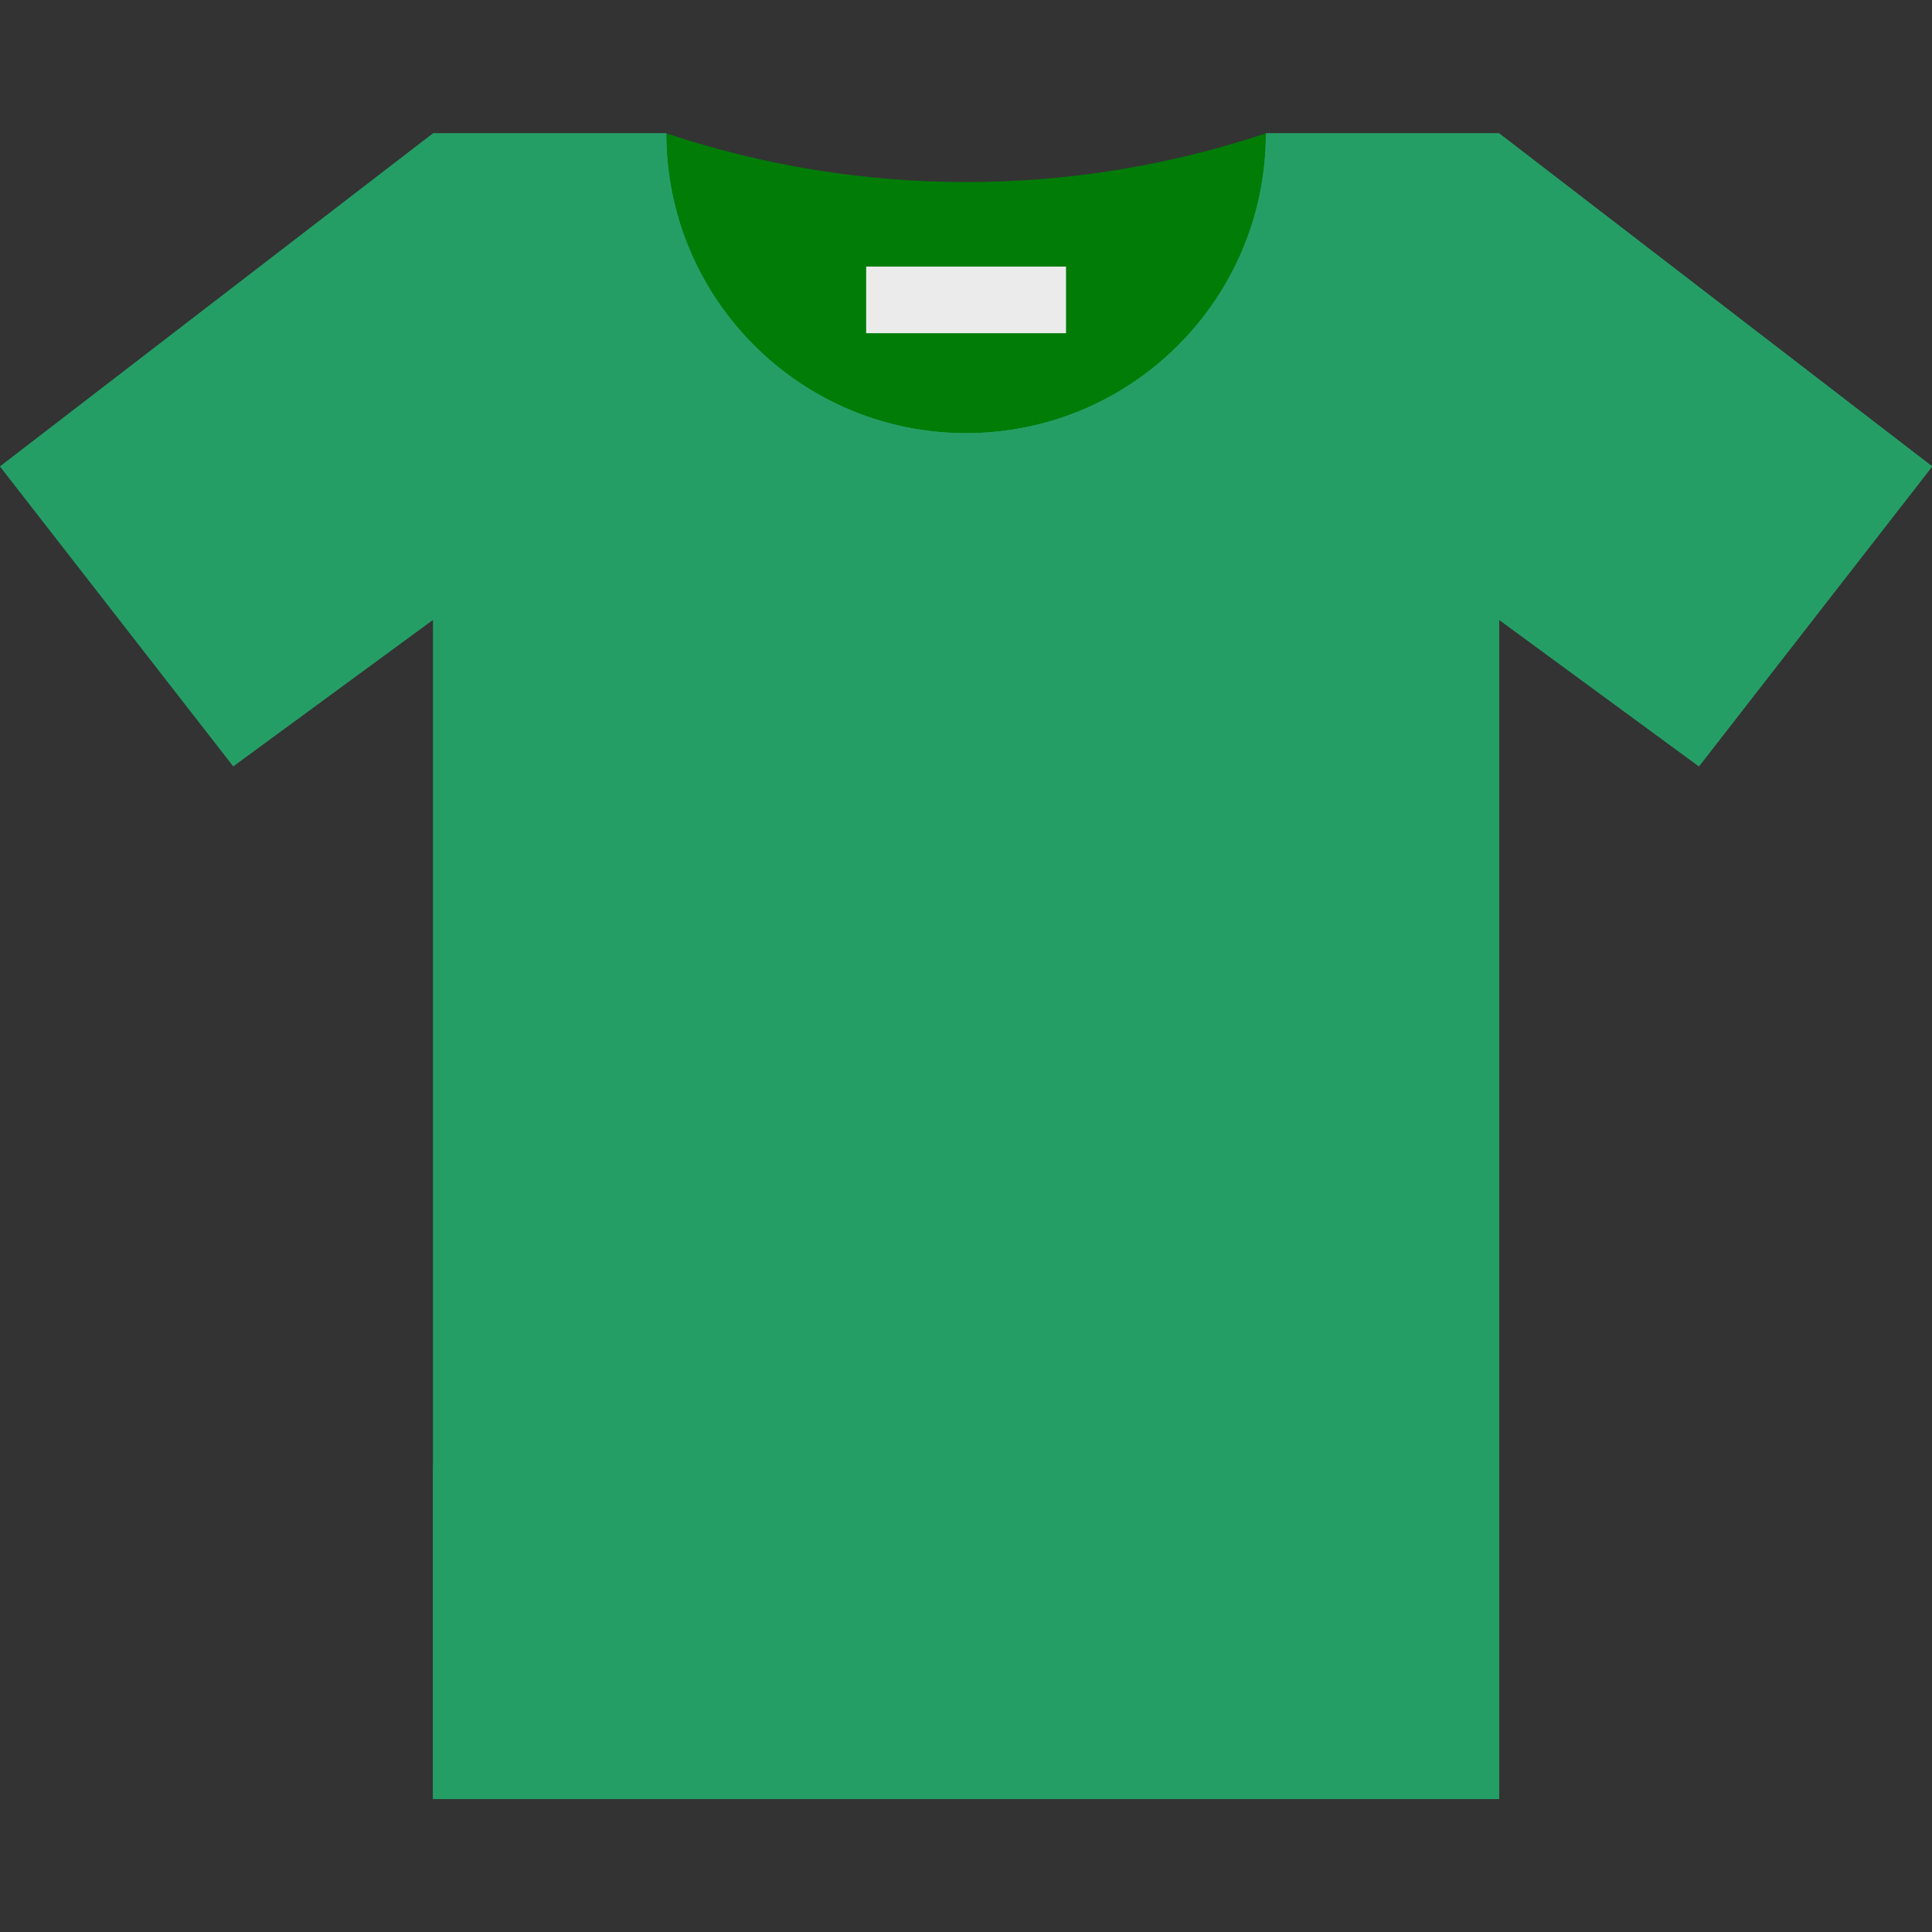 <?xml version="1.0"?>
<svg xmlns="http://www.w3.org/2000/svg" xmlns:xlink="http://www.w3.org/1999/xlink" version="1.1" id="Capa_1" x="0px" y="0px" viewBox="0 0 512 512" style="enable-background:new 0 0 512 512;" xml:space="preserve" width="512px" height="512px" class=""><rect x="0" y="0" width="512" height="512" fill="#333333" stroke="none"/><g transform="matrix(1 0 0 1 0.026 0.026)"><path style="fill:#007C07" d="M335.448,35.31c-51.571,17.214-107.326,17.214-158.897,0l0,0v123.586h158.897V35.31z" data-original="#75462E" class="" data-old_color="#08830F"/><path id="SVGCleanerId_0" style="fill:#259E66" d="M397.241,35.31h-61.793c0,43.882-35.566,79.448-79.448,79.448  s-79.448-35.566-79.448-79.448h-61.793L0,123.586l61.793,79.448l52.966-38.841V476.69h282.483V164.193l52.966,38.841L512,123.586  L397.241,35.31z" data-original="#DE4C3C" class="" data-old_color="#259e66"/><g>
	<path id="SVGCleanerId_0_1_" style="fill:#259E66" d="M397.241,35.31h-61.793c0,43.882-35.566,79.448-79.448,79.448   s-79.448-35.566-79.448-79.448h-61.793L0,123.586l61.793,79.448l52.966-38.841V476.69h282.483V164.193l52.966,38.841L512,123.586   L397.241,35.31z" data-original="#DE4C3C" class="" data-old_color="#259e66"/>
</g><rect x="229.517" y="70.621" style="fill:#EBEBEB" width="52.966" height="17.655" data-original="#EBEBEB" class="active-path"/><path style="fill:#259E66" d="M424.607,56.408C367.21,202.39,256.441,321.086,114.759,388.414v88.276h282.483V164.193  l52.966,38.841L512,123.586L424.607,56.408z" data-original="#C94536" class="" data-old_color="#259e66"/></g> </svg>

